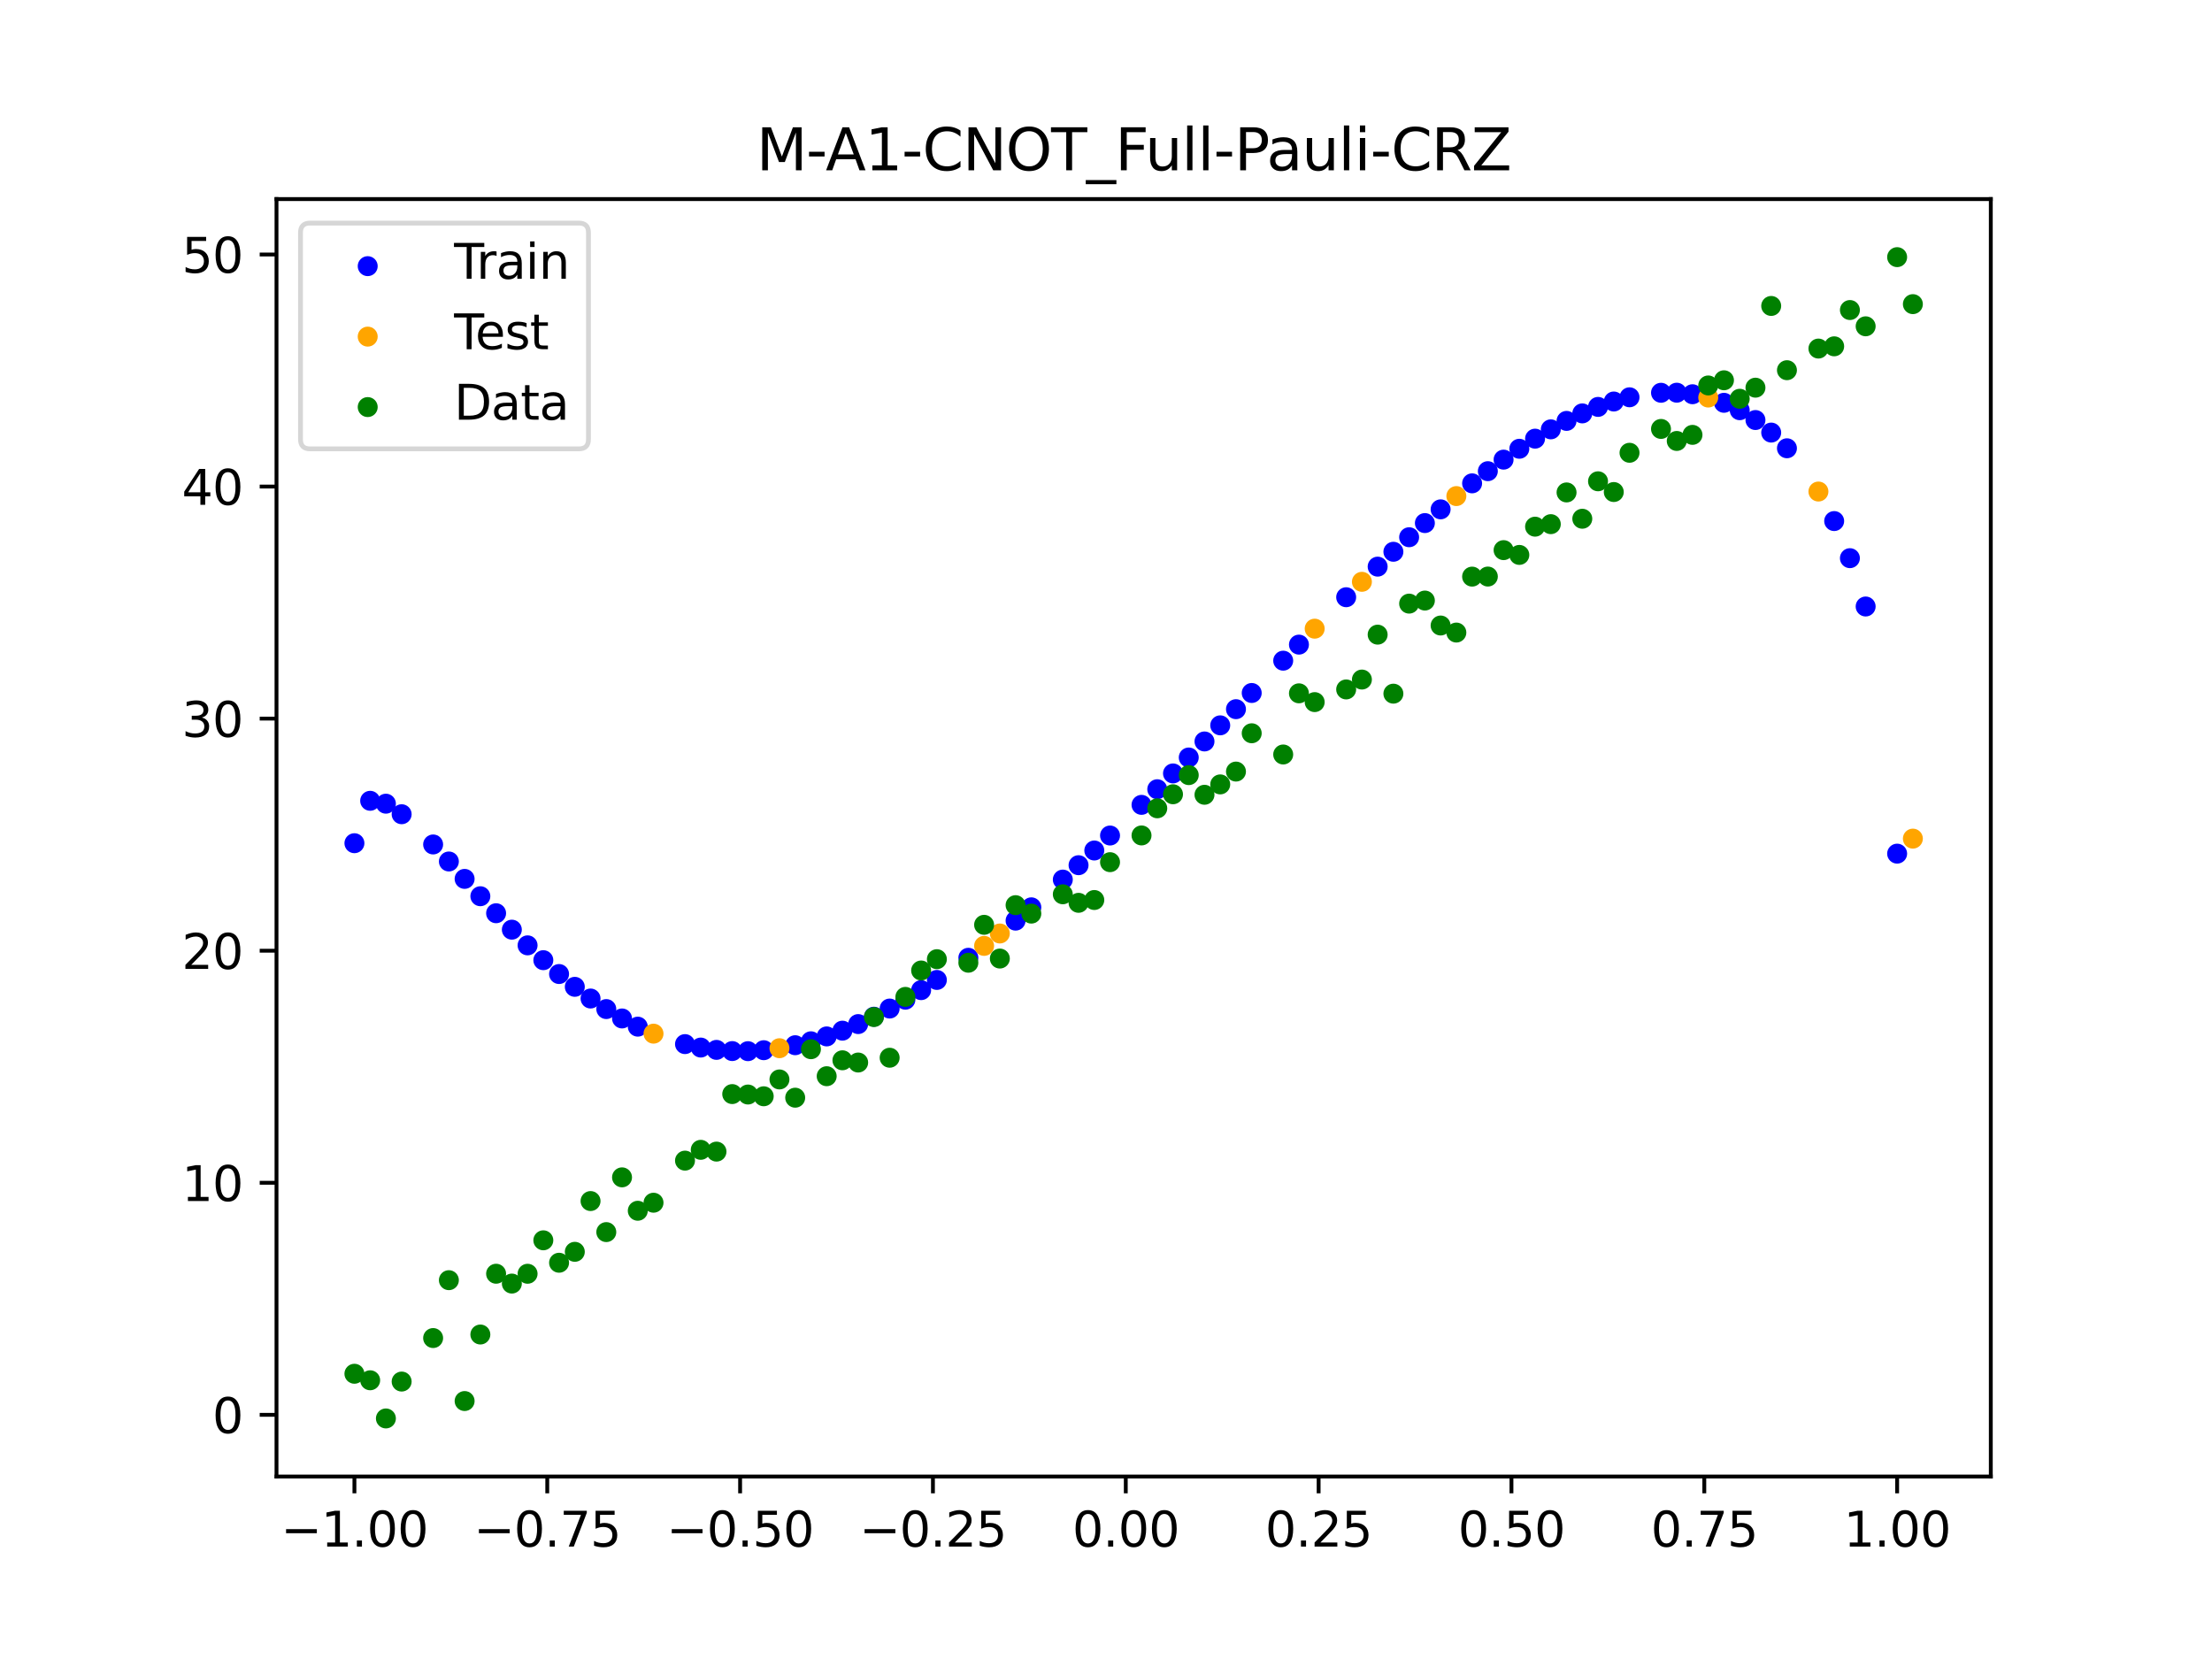 <?xml version="1.0" encoding="utf-8" standalone="no"?>
<!DOCTYPE svg PUBLIC "-//W3C//DTD SVG 1.1//EN"
  "http://www.w3.org/Graphics/SVG/1.1/DTD/svg11.dtd">
<svg xmlns:xlink="http://www.w3.org/1999/xlink" width="460.8pt" height="345.6pt" viewBox="0 0 460.8 345.6" xmlns="http://www.w3.org/2000/svg" version="1.1">
 <defs>
  <style type="text/css">*{stroke-linejoin: round; stroke-linecap: butt}</style>
 </defs>
 <g id="figure_1">
  <g id="patch_1">
   <path d="M 0 345.6 
L 460.8 345.6 
L 460.8 0 
L 0 0 
z
" style="fill: #ffffff"/>
  </g>
  <g id="axes_1">
   <g id="patch_2">
    <path d="M 57.6 307.584 
L 414.72 307.584 
L 414.72 41.472 
L 57.6 41.472 
z
" style="fill: #ffffff"/>
   </g>
   <g id="PathCollection_1">
    <defs>
     <path id="mb18bdb88c3" d="M 0 1.581 
C 0.419 1.581 0.822 1.415 1.118 1.118 
C 1.415 0.822 1.581 0.419 1.581 0 
C 1.581 -0.419 1.415 -0.822 1.118 -1.118 
C 0.822 -1.415 0.419 -1.581 0 -1.581 
C -0.419 -1.581 -0.822 -1.415 -1.118 -1.118 
C -1.415 -0.822 -1.581 -0.419 -1.581 0 
C -1.581 0.419 -1.415 0.822 -1.118 1.118 
C -0.822 1.415 -0.419 1.581 0 1.581 
z
" style="stroke: #0000ff"/>
    </defs>
    <g clip-path="url(#pd256baba6c)">
     <use xlink:href="#mb18bdb88c3" x="145.978" y="218.227" style="fill: #0000ff; stroke: #0000ff"/>
     <use xlink:href="#mb18bdb88c3" x="323.062" y="89.44" style="fill: #0000ff; stroke: #0000ff"/>
     <use xlink:href="#mb18bdb88c3" x="267.314" y="137.632" style="fill: #0000ff; stroke: #0000ff"/>
     <use xlink:href="#mb18bdb88c3" x="270.593" y="134.287" style="fill: #0000ff; stroke: #0000ff"/>
     <use xlink:href="#mb18bdb88c3" x="329.621" y="86.118" style="fill: #0000ff; stroke: #0000ff"/>
     <use xlink:href="#mb18bdb88c3" x="221.403" y="183.234" style="fill: #0000ff; stroke: #0000ff"/>
     <use xlink:href="#mb18bdb88c3" x="260.755" y="144.362" style="fill: #0000ff; stroke: #0000ff"/>
     <use xlink:href="#mb18bdb88c3" x="385.37" y="116.278" style="fill: #0000ff; stroke: #0000ff"/>
     <use xlink:href="#mb18bdb88c3" x="237.8" y="167.666" style="fill: #0000ff; stroke: #0000ff"/>
     <use xlink:href="#mb18bdb88c3" x="313.224" y="95.749" style="fill: #0000ff; stroke: #0000ff"/>
     <use xlink:href="#mb18bdb88c3" x="336.18" y="83.642" style="fill: #0000ff; stroke: #0000ff"/>
     <use xlink:href="#mb18bdb88c3" x="254.196" y="151.102" style="fill: #0000ff; stroke: #0000ff"/>
     <use xlink:href="#mb18bdb88c3" x="349.297" y="81.806" style="fill: #0000ff; stroke: #0000ff"/>
     <use xlink:href="#mb18bdb88c3" x="182.051" y="211.797" style="fill: #0000ff; stroke: #0000ff"/>
     <use xlink:href="#mb18bdb88c3" x="250.917" y="154.459" style="fill: #0000ff; stroke: #0000ff"/>
     <use xlink:href="#mb18bdb88c3" x="280.431" y="124.413" style="fill: #0000ff; stroke: #0000ff"/>
     <use xlink:href="#mb18bdb88c3" x="103.347" y="190.243" style="fill: #0000ff; stroke: #0000ff"/>
     <use xlink:href="#mb18bdb88c3" x="126.302" y="210.209" style="fill: #0000ff; stroke: #0000ff"/>
     <use xlink:href="#mb18bdb88c3" x="123.023" y="208.011" style="fill: #0000ff; stroke: #0000ff"/>
     <use xlink:href="#mb18bdb88c3" x="116.464" y="202.907" style="fill: #0000ff; stroke: #0000ff"/>
     <use xlink:href="#mb18bdb88c3" x="306.666" y="100.689" style="fill: #0000ff; stroke: #0000ff"/>
     <use xlink:href="#mb18bdb88c3" x="211.565" y="191.783" style="fill: #0000ff; stroke: #0000ff"/>
     <use xlink:href="#mb18bdb88c3" x="155.816" y="218.978" style="fill: #0000ff; stroke: #0000ff"/>
     <use xlink:href="#mb18bdb88c3" x="77.112" y="166.821" style="fill: #0000ff; stroke: #0000ff"/>
     <use xlink:href="#mb18bdb88c3" x="244.358" y="161.119" style="fill: #0000ff; stroke: #0000ff"/>
     <use xlink:href="#mb18bdb88c3" x="362.415" y="85.455" style="fill: #0000ff; stroke: #0000ff"/>
     <use xlink:href="#mb18bdb88c3" x="382.091" y="108.548" style="fill: #0000ff; stroke: #0000ff"/>
     <use xlink:href="#mb18bdb88c3" x="96.788" y="183.088" style="fill: #0000ff; stroke: #0000ff"/>
     <use xlink:href="#mb18bdb88c3" x="201.727" y="199.524" style="fill: #0000ff; stroke: #0000ff"/>
     <use xlink:href="#mb18bdb88c3" x="119.743" y="205.574" style="fill: #0000ff; stroke: #0000ff"/>
     <use xlink:href="#mb18bdb88c3" x="149.258" y="218.709" style="fill: #0000ff; stroke: #0000ff"/>
     <use xlink:href="#mb18bdb88c3" x="300.107" y="106.106" style="fill: #0000ff; stroke: #0000ff"/>
     <use xlink:href="#mb18bdb88c3" x="293.548" y="111.916" style="fill: #0000ff; stroke: #0000ff"/>
     <use xlink:href="#mb18bdb88c3" x="231.241" y="174.054" style="fill: #0000ff; stroke: #0000ff"/>
     <use xlink:href="#mb18bdb88c3" x="109.905" y="196.935" style="fill: #0000ff; stroke: #0000ff"/>
     <use xlink:href="#mb18bdb88c3" x="165.654" y="217.739" style="fill: #0000ff; stroke: #0000ff"/>
     <use xlink:href="#mb18bdb88c3" x="319.783" y="91.38" style="fill: #0000ff; stroke: #0000ff"/>
     <use xlink:href="#mb18bdb88c3" x="368.973" y="90.115" style="fill: #0000ff; stroke: #0000ff"/>
     <use xlink:href="#mb18bdb88c3" x="316.504" y="93.487" style="fill: #0000ff; stroke: #0000ff"/>
     <use xlink:href="#mb18bdb88c3" x="257.476" y="147.734" style="fill: #0000ff; stroke: #0000ff"/>
     <use xlink:href="#mb18bdb88c3" x="172.213" y="215.904" style="fill: #0000ff; stroke: #0000ff"/>
     <use xlink:href="#mb18bdb88c3" x="346.018" y="81.822" style="fill: #0000ff; stroke: #0000ff"/>
     <use xlink:href="#mb18bdb88c3" x="80.391" y="167.423" style="fill: #0000ff; stroke: #0000ff"/>
     <use xlink:href="#mb18bdb88c3" x="372.253" y="93.384" style="fill: #0000ff; stroke: #0000ff"/>
     <use xlink:href="#mb18bdb88c3" x="168.934" y="216.917" style="fill: #0000ff; stroke: #0000ff"/>
     <use xlink:href="#mb18bdb88c3" x="195.168" y="204.141" style="fill: #0000ff; stroke: #0000ff"/>
     <use xlink:href="#mb18bdb88c3" x="152.537" y="218.958" style="fill: #0000ff; stroke: #0000ff"/>
     <use xlink:href="#mb18bdb88c3" x="73.833" y="175.656" style="fill: #0000ff; stroke: #0000ff"/>
     <use xlink:href="#mb18bdb88c3" x="290.269" y="114.944" style="fill: #0000ff; stroke: #0000ff"/>
     <use xlink:href="#mb18bdb88c3" x="175.492" y="214.707" style="fill: #0000ff; stroke: #0000ff"/>
     <use xlink:href="#mb18bdb88c3" x="241.079" y="164.41" style="fill: #0000ff; stroke: #0000ff"/>
     <use xlink:href="#mb18bdb88c3" x="296.828" y="108.967" style="fill: #0000ff; stroke: #0000ff"/>
     <use xlink:href="#mb18bdb88c3" x="227.962" y="177.174" style="fill: #0000ff; stroke: #0000ff"/>
     <use xlink:href="#mb18bdb88c3" x="395.208" y="177.83" style="fill: #0000ff; stroke: #0000ff"/>
     <use xlink:href="#mb18bdb88c3" x="178.772" y="213.335" style="fill: #0000ff; stroke: #0000ff"/>
     <use xlink:href="#mb18bdb88c3" x="142.699" y="217.506" style="fill: #0000ff; stroke: #0000ff"/>
     <use xlink:href="#mb18bdb88c3" x="132.861" y="213.871" style="fill: #0000ff; stroke: #0000ff"/>
     <use xlink:href="#mb18bdb88c3" x="188.61" y="208.253" style="fill: #0000ff; stroke: #0000ff"/>
     <use xlink:href="#mb18bdb88c3" x="100.067" y="186.702" style="fill: #0000ff; stroke: #0000ff"/>
     <use xlink:href="#mb18bdb88c3" x="359.135" y="83.911" style="fill: #0000ff; stroke: #0000ff"/>
     <use xlink:href="#mb18bdb88c3" x="214.844" y="189.014" style="fill: #0000ff; stroke: #0000ff"/>
     <use xlink:href="#mb18bdb88c3" x="365.694" y="87.5" style="fill: #0000ff; stroke: #0000ff"/>
     <use xlink:href="#mb18bdb88c3" x="90.229" y="175.916" style="fill: #0000ff; stroke: #0000ff"/>
     <use xlink:href="#mb18bdb88c3" x="352.577" y="82.127" style="fill: #0000ff; stroke: #0000ff"/>
     <use xlink:href="#mb18bdb88c3" x="129.581" y="212.164" style="fill: #0000ff; stroke: #0000ff"/>
     <use xlink:href="#mb18bdb88c3" x="339.459" y="82.763" style="fill: #0000ff; stroke: #0000ff"/>
     <use xlink:href="#mb18bdb88c3" x="185.33" y="210.1" style="fill: #0000ff; stroke: #0000ff"/>
     <use xlink:href="#mb18bdb88c3" x="326.342" y="87.681" style="fill: #0000ff; stroke: #0000ff"/>
     <use xlink:href="#mb18bdb88c3" x="388.649" y="126.344" style="fill: #0000ff; stroke: #0000ff"/>
     <use xlink:href="#mb18bdb88c3" x="159.096" y="218.777" style="fill: #0000ff; stroke: #0000ff"/>
     <use xlink:href="#mb18bdb88c3" x="83.671" y="169.619" style="fill: #0000ff; stroke: #0000ff"/>
     <use xlink:href="#mb18bdb88c3" x="224.682" y="180.236" style="fill: #0000ff; stroke: #0000ff"/>
     <use xlink:href="#mb18bdb88c3" x="113.185" y="200.022" style="fill: #0000ff; stroke: #0000ff"/>
     <use xlink:href="#mb18bdb88c3" x="93.509" y="179.464" style="fill: #0000ff; stroke: #0000ff"/>
     <use xlink:href="#mb18bdb88c3" x="106.626" y="193.666" style="fill: #0000ff; stroke: #0000ff"/>
     <use xlink:href="#mb18bdb88c3" x="247.638" y="157.8" style="fill: #0000ff; stroke: #0000ff"/>
     <use xlink:href="#mb18bdb88c3" x="309.945" y="98.154" style="fill: #0000ff; stroke: #0000ff"/>
     <use xlink:href="#mb18bdb88c3" x="286.99" y="118.042" style="fill: #0000ff; stroke: #0000ff"/>
     <use xlink:href="#mb18bdb88c3" x="191.889" y="206.264" style="fill: #0000ff; stroke: #0000ff"/>
     <use xlink:href="#mb18bdb88c3" x="332.9" y="84.766" style="fill: #0000ff; stroke: #0000ff"/>
    </g>
   </g>
   <g id="PathCollection_2">
    <defs>
     <path id="m0f9a2983bf" d="M 0 1.581 
C 0.419 1.581 0.822 1.415 1.118 1.118 
C 1.415 0.822 1.581 0.419 1.581 0 
C 1.581 -0.419 1.415 -0.822 1.118 -1.118 
C 0.822 -1.415 0.419 -1.581 0 -1.581 
C -0.419 -1.581 -0.822 -1.415 -1.118 -1.118 
C -1.415 -0.822 -1.581 -0.419 -1.581 0 
C -1.581 0.419 -1.415 0.822 -1.118 1.118 
C -0.822 1.415 -0.419 1.581 0 1.581 
z
" style="stroke: #ffa500"/>
    </defs>
    <g clip-path="url(#pd256baba6c)">
     <use xlink:href="#m0f9a2983bf" x="205.006" y="197.045" style="fill: #ffa500; stroke: #ffa500"/>
     <use xlink:href="#m0f9a2983bf" x="162.375" y="218.362" style="fill: #ffa500; stroke: #ffa500"/>
     <use xlink:href="#m0f9a2983bf" x="208.286" y="194.462" style="fill: #ffa500; stroke: #ffa500"/>
     <use xlink:href="#m0f9a2983bf" x="283.71" y="121.201" style="fill: #ffa500; stroke: #ffa500"/>
     <use xlink:href="#m0f9a2983bf" x="378.811" y="102.397" style="fill: #ffa500; stroke: #ffa500"/>
     <use xlink:href="#m0f9a2983bf" x="136.14" y="215.33" style="fill: #ffa500; stroke: #ffa500"/>
     <use xlink:href="#m0f9a2983bf" x="355.856" y="82.816" style="fill: #ffa500; stroke: #ffa500"/>
     <use xlink:href="#m0f9a2983bf" x="273.872" y="130.964" style="fill: #ffa500; stroke: #ffa500"/>
     <use xlink:href="#m0f9a2983bf" x="303.386" y="103.343" style="fill: #ffa500; stroke: #ffa500"/>
     <use xlink:href="#m0f9a2983bf" x="398.487" y="174.702" style="fill: #ffa500; stroke: #ffa500"/>
    </g>
   </g>
   <g id="PathCollection_3">
    <defs>
     <path id="m88ec488c11" d="M 0 1.581 
C 0.419 1.581 0.822 1.415 1.118 1.118 
C 1.415 0.822 1.581 0.419 1.581 0 
C 1.581 -0.419 1.415 -0.822 1.118 -1.118 
C 0.822 -1.415 0.419 -1.581 0 -1.581 
C -0.419 -1.581 -0.822 -1.415 -1.118 -1.118 
C -1.415 -0.822 -1.581 -0.419 -1.581 0 
C -1.581 0.419 -1.415 0.822 -1.118 1.118 
C -0.822 1.415 -0.419 1.581 0 1.581 
z
" style="stroke: #008000"/>
    </defs>
    <g clip-path="url(#pd256baba6c)">
     <use xlink:href="#m88ec488c11" x="145.978" y="239.529" style="fill: #008000; stroke: #008000"/>
     <use xlink:href="#m88ec488c11" x="323.062" y="109.191" style="fill: #008000; stroke: #008000"/>
     <use xlink:href="#m88ec488c11" x="267.314" y="157.174" style="fill: #008000; stroke: #008000"/>
     <use xlink:href="#m88ec488c11" x="270.593" y="144.432" style="fill: #008000; stroke: #008000"/>
     <use xlink:href="#m88ec488c11" x="329.621" y="108.064" style="fill: #008000; stroke: #008000"/>
     <use xlink:href="#m88ec488c11" x="221.403" y="186.297" style="fill: #008000; stroke: #008000"/>
     <use xlink:href="#m88ec488c11" x="260.755" y="152.753" style="fill: #008000; stroke: #008000"/>
     <use xlink:href="#m88ec488c11" x="385.37" y="64.585" style="fill: #008000; stroke: #008000"/>
     <use xlink:href="#m88ec488c11" x="237.8" y="174.037" style="fill: #008000; stroke: #008000"/>
     <use xlink:href="#m88ec488c11" x="313.224" y="114.603" style="fill: #008000; stroke: #008000"/>
     <use xlink:href="#m88ec488c11" x="336.18" y="102.499" style="fill: #008000; stroke: #008000"/>
     <use xlink:href="#m88ec488c11" x="254.196" y="163.405" style="fill: #008000; stroke: #008000"/>
     <use xlink:href="#m88ec488c11" x="349.297" y="91.859" style="fill: #008000; stroke: #008000"/>
     <use xlink:href="#m88ec488c11" x="182.051" y="211.87" style="fill: #008000; stroke: #008000"/>
     <use xlink:href="#m88ec488c11" x="250.917" y="165.566" style="fill: #008000; stroke: #008000"/>
     <use xlink:href="#m88ec488c11" x="280.431" y="143.622" style="fill: #008000; stroke: #008000"/>
     <use xlink:href="#m88ec488c11" x="103.347" y="265.342" style="fill: #008000; stroke: #008000"/>
     <use xlink:href="#m88ec488c11" x="126.302" y="256.668" style="fill: #008000; stroke: #008000"/>
     <use xlink:href="#m88ec488c11" x="123.023" y="250.202" style="fill: #008000; stroke: #008000"/>
     <use xlink:href="#m88ec488c11" x="116.464" y="263.053" style="fill: #008000; stroke: #008000"/>
     <use xlink:href="#m88ec488c11" x="306.666" y="120.12" style="fill: #008000; stroke: #008000"/>
     <use xlink:href="#m88ec488c11" x="211.565" y="188.561" style="fill: #008000; stroke: #008000"/>
     <use xlink:href="#m88ec488c11" x="155.816" y="228.009" style="fill: #008000; stroke: #008000"/>
     <use xlink:href="#m88ec488c11" x="77.112" y="287.537" style="fill: #008000; stroke: #008000"/>
     <use xlink:href="#m88ec488c11" x="244.358" y="165.462" style="fill: #008000; stroke: #008000"/>
     <use xlink:href="#m88ec488c11" x="362.415" y="83.074" style="fill: #008000; stroke: #008000"/>
     <use xlink:href="#m88ec488c11" x="382.091" y="72.145" style="fill: #008000; stroke: #008000"/>
     <use xlink:href="#m88ec488c11" x="96.788" y="291.863" style="fill: #008000; stroke: #008000"/>
     <use xlink:href="#m88ec488c11" x="201.727" y="200.555" style="fill: #008000; stroke: #008000"/>
     <use xlink:href="#m88ec488c11" x="119.743" y="260.777" style="fill: #008000; stroke: #008000"/>
     <use xlink:href="#m88ec488c11" x="149.258" y="239.901" style="fill: #008000; stroke: #008000"/>
     <use xlink:href="#m88ec488c11" x="300.107" y="130.306" style="fill: #008000; stroke: #008000"/>
     <use xlink:href="#m88ec488c11" x="293.548" y="125.746" style="fill: #008000; stroke: #008000"/>
     <use xlink:href="#m88ec488c11" x="231.241" y="179.605" style="fill: #008000; stroke: #008000"/>
     <use xlink:href="#m88ec488c11" x="109.905" y="265.348" style="fill: #008000; stroke: #008000"/>
     <use xlink:href="#m88ec488c11" x="165.654" y="228.669" style="fill: #008000; stroke: #008000"/>
     <use xlink:href="#m88ec488c11" x="319.783" y="109.715" style="fill: #008000; stroke: #008000"/>
     <use xlink:href="#m88ec488c11" x="368.973" y="63.734" style="fill: #008000; stroke: #008000"/>
     <use xlink:href="#m88ec488c11" x="316.504" y="115.599" style="fill: #008000; stroke: #008000"/>
     <use xlink:href="#m88ec488c11" x="257.476" y="160.733" style="fill: #008000; stroke: #008000"/>
     <use xlink:href="#m88ec488c11" x="172.213" y="224.194" style="fill: #008000; stroke: #008000"/>
     <use xlink:href="#m88ec488c11" x="346.018" y="89.354" style="fill: #008000; stroke: #008000"/>
     <use xlink:href="#m88ec488c11" x="80.391" y="295.488" style="fill: #008000; stroke: #008000"/>
     <use xlink:href="#m88ec488c11" x="372.253" y="77.119" style="fill: #008000; stroke: #008000"/>
     <use xlink:href="#m88ec488c11" x="168.934" y="218.569" style="fill: #008000; stroke: #008000"/>
     <use xlink:href="#m88ec488c11" x="195.168" y="199.815" style="fill: #008000; stroke: #008000"/>
     <use xlink:href="#m88ec488c11" x="152.537" y="227.917" style="fill: #008000; stroke: #008000"/>
     <use xlink:href="#m88ec488c11" x="73.833" y="286.179" style="fill: #008000; stroke: #008000"/>
     <use xlink:href="#m88ec488c11" x="290.269" y="144.503" style="fill: #008000; stroke: #008000"/>
     <use xlink:href="#m88ec488c11" x="175.492" y="220.878" style="fill: #008000; stroke: #008000"/>
     <use xlink:href="#m88ec488c11" x="241.079" y="168.385" style="fill: #008000; stroke: #008000"/>
     <use xlink:href="#m88ec488c11" x="296.828" y="125.107" style="fill: #008000; stroke: #008000"/>
     <use xlink:href="#m88ec488c11" x="227.962" y="187.489" style="fill: #008000; stroke: #008000"/>
     <use xlink:href="#m88ec488c11" x="395.208" y="53.568" style="fill: #008000; stroke: #008000"/>
     <use xlink:href="#m88ec488c11" x="178.772" y="221.344" style="fill: #008000; stroke: #008000"/>
     <use xlink:href="#m88ec488c11" x="142.699" y="241.781" style="fill: #008000; stroke: #008000"/>
     <use xlink:href="#m88ec488c11" x="132.861" y="252.224" style="fill: #008000; stroke: #008000"/>
     <use xlink:href="#m88ec488c11" x="188.61" y="207.669" style="fill: #008000; stroke: #008000"/>
     <use xlink:href="#m88ec488c11" x="100.067" y="278.004" style="fill: #008000; stroke: #008000"/>
     <use xlink:href="#m88ec488c11" x="359.135" y="79.219" style="fill: #008000; stroke: #008000"/>
     <use xlink:href="#m88ec488c11" x="214.844" y="190.32" style="fill: #008000; stroke: #008000"/>
     <use xlink:href="#m88ec488c11" x="365.694" y="80.761" style="fill: #008000; stroke: #008000"/>
     <use xlink:href="#m88ec488c11" x="90.229" y="278.74" style="fill: #008000; stroke: #008000"/>
     <use xlink:href="#m88ec488c11" x="352.577" y="90.59" style="fill: #008000; stroke: #008000"/>
     <use xlink:href="#m88ec488c11" x="129.581" y="245.264" style="fill: #008000; stroke: #008000"/>
     <use xlink:href="#m88ec488c11" x="339.459" y="94.322" style="fill: #008000; stroke: #008000"/>
     <use xlink:href="#m88ec488c11" x="185.33" y="220.345" style="fill: #008000; stroke: #008000"/>
     <use xlink:href="#m88ec488c11" x="326.342" y="102.583" style="fill: #008000; stroke: #008000"/>
     <use xlink:href="#m88ec488c11" x="388.649" y="67.974" style="fill: #008000; stroke: #008000"/>
     <use xlink:href="#m88ec488c11" x="159.096" y="228.374" style="fill: #008000; stroke: #008000"/>
     <use xlink:href="#m88ec488c11" x="83.671" y="287.805" style="fill: #008000; stroke: #008000"/>
     <use xlink:href="#m88ec488c11" x="224.682" y="188.075" style="fill: #008000; stroke: #008000"/>
     <use xlink:href="#m88ec488c11" x="113.185" y="258.379" style="fill: #008000; stroke: #008000"/>
     <use xlink:href="#m88ec488c11" x="93.509" y="266.684" style="fill: #008000; stroke: #008000"/>
     <use xlink:href="#m88ec488c11" x="106.626" y="267.392" style="fill: #008000; stroke: #008000"/>
     <use xlink:href="#m88ec488c11" x="247.638" y="161.47" style="fill: #008000; stroke: #008000"/>
     <use xlink:href="#m88ec488c11" x="309.945" y="120.107" style="fill: #008000; stroke: #008000"/>
     <use xlink:href="#m88ec488c11" x="286.99" y="132.208" style="fill: #008000; stroke: #008000"/>
     <use xlink:href="#m88ec488c11" x="191.889" y="202.171" style="fill: #008000; stroke: #008000"/>
     <use xlink:href="#m88ec488c11" x="332.9" y="100.262" style="fill: #008000; stroke: #008000"/>
    </g>
   </g>
   <g id="PathCollection_4">
    <g clip-path="url(#pd256baba6c)">
     <use xlink:href="#m88ec488c11" x="205.006" y="192.657" style="fill: #008000; stroke: #008000"/>
     <use xlink:href="#m88ec488c11" x="162.375" y="224.867" style="fill: #008000; stroke: #008000"/>
     <use xlink:href="#m88ec488c11" x="208.286" y="199.684" style="fill: #008000; stroke: #008000"/>
     <use xlink:href="#m88ec488c11" x="283.71" y="141.563" style="fill: #008000; stroke: #008000"/>
     <use xlink:href="#m88ec488c11" x="378.811" y="72.613" style="fill: #008000; stroke: #008000"/>
     <use xlink:href="#m88ec488c11" x="136.14" y="250.548" style="fill: #008000; stroke: #008000"/>
     <use xlink:href="#m88ec488c11" x="355.856" y="80.3" style="fill: #008000; stroke: #008000"/>
     <use xlink:href="#m88ec488c11" x="273.872" y="146.262" style="fill: #008000; stroke: #008000"/>
     <use xlink:href="#m88ec488c11" x="303.386" y="131.774" style="fill: #008000; stroke: #008000"/>
     <use xlink:href="#m88ec488c11" x="398.487" y="63.357" style="fill: #008000; stroke: #008000"/>
    </g>
   </g>
   <g id="matplotlib.axis_1">
    <g id="xtick_1">
     <g id="line2d_1">
      <defs>
       <path id="m19261cacf8" d="M 0 0 
L 0 3.5 
" style="stroke: #000000; stroke-width: 0.8"/>
      </defs>
      <g>
       <use xlink:href="#m19261cacf8" x="73.833" y="307.584" style="stroke: #000000; stroke-width: 0.8"/>
      </g>
     </g>
     <g id="text_1">
      <!-- −1.00 -->
      <g transform="translate(58.51 322.182) scale(0.1 -0.1)">
       <defs>
        <path id="DejaVuSans-2212" d="M 678 2272 
L 4684 2272 
L 4684 1741 
L 678 1741 
L 678 2272 
z
" transform="scale(0.016)"/>
        <path id="DejaVuSans-31" d="M 794 531 
L 1825 531 
L 1825 4091 
L 703 3866 
L 703 4441 
L 1819 4666 
L 2450 4666 
L 2450 531 
L 3481 531 
L 3481 0 
L 794 0 
L 794 531 
z
" transform="scale(0.016)"/>
        <path id="DejaVuSans-2e" d="M 684 794 
L 1344 794 
L 1344 0 
L 684 0 
L 684 794 
z
" transform="scale(0.016)"/>
        <path id="DejaVuSans-30" d="M 2034 4250 
Q 1547 4250 1301 3770 
Q 1056 3291 1056 2328 
Q 1056 1369 1301 889 
Q 1547 409 2034 409 
Q 2525 409 2770 889 
Q 3016 1369 3016 2328 
Q 3016 3291 2770 3770 
Q 2525 4250 2034 4250 
z
M 2034 4750 
Q 2819 4750 3233 4129 
Q 3647 3509 3647 2328 
Q 3647 1150 3233 529 
Q 2819 -91 2034 -91 
Q 1250 -91 836 529 
Q 422 1150 422 2328 
Q 422 3509 836 4129 
Q 1250 4750 2034 4750 
z
" transform="scale(0.016)"/>
       </defs>
       <use xlink:href="#DejaVuSans-2212"/>
       <use xlink:href="#DejaVuSans-31" x="83.789"/>
       <use xlink:href="#DejaVuSans-2e" x="147.412"/>
       <use xlink:href="#DejaVuSans-30" x="179.199"/>
       <use xlink:href="#DejaVuSans-30" x="242.822"/>
      </g>
     </g>
    </g>
    <g id="xtick_2">
     <g id="line2d_2">
      <g>
       <use xlink:href="#m19261cacf8" x="114.005" y="307.584" style="stroke: #000000; stroke-width: 0.8"/>
      </g>
     </g>
     <g id="text_2">
      <!-- −0.75 -->
      <g transform="translate(98.682 322.182) scale(0.1 -0.1)">
       <defs>
        <path id="DejaVuSans-37" d="M 525 4666 
L 3525 4666 
L 3525 4397 
L 1831 0 
L 1172 0 
L 2766 4134 
L 525 4134 
L 525 4666 
z
" transform="scale(0.016)"/>
        <path id="DejaVuSans-35" d="M 691 4666 
L 3169 4666 
L 3169 4134 
L 1269 4134 
L 1269 2991 
Q 1406 3038 1543 3061 
Q 1681 3084 1819 3084 
Q 2600 3084 3056 2656 
Q 3513 2228 3513 1497 
Q 3513 744 3044 326 
Q 2575 -91 1722 -91 
Q 1428 -91 1123 -41 
Q 819 9 494 109 
L 494 744 
Q 775 591 1075 516 
Q 1375 441 1709 441 
Q 2250 441 2565 725 
Q 2881 1009 2881 1497 
Q 2881 1984 2565 2268 
Q 2250 2553 1709 2553 
Q 1456 2553 1204 2497 
Q 953 2441 691 2322 
L 691 4666 
z
" transform="scale(0.016)"/>
       </defs>
       <use xlink:href="#DejaVuSans-2212"/>
       <use xlink:href="#DejaVuSans-30" x="83.789"/>
       <use xlink:href="#DejaVuSans-2e" x="147.412"/>
       <use xlink:href="#DejaVuSans-37" x="179.199"/>
       <use xlink:href="#DejaVuSans-35" x="242.822"/>
      </g>
     </g>
    </g>
    <g id="xtick_3">
     <g id="line2d_3">
      <g>
       <use xlink:href="#m19261cacf8" x="154.177" y="307.584" style="stroke: #000000; stroke-width: 0.8"/>
      </g>
     </g>
     <g id="text_3">
      <!-- −0.50 -->
      <g transform="translate(138.854 322.182) scale(0.1 -0.1)">
       <use xlink:href="#DejaVuSans-2212"/>
       <use xlink:href="#DejaVuSans-30" x="83.789"/>
       <use xlink:href="#DejaVuSans-2e" x="147.412"/>
       <use xlink:href="#DejaVuSans-35" x="179.199"/>
       <use xlink:href="#DejaVuSans-30" x="242.822"/>
      </g>
     </g>
    </g>
    <g id="xtick_4">
     <g id="line2d_4">
      <g>
       <use xlink:href="#m19261cacf8" x="194.348" y="307.584" style="stroke: #000000; stroke-width: 0.8"/>
      </g>
     </g>
     <g id="text_4">
      <!-- −0.25 -->
      <g transform="translate(179.026 322.182) scale(0.1 -0.1)">
       <defs>
        <path id="DejaVuSans-32" d="M 1228 531 
L 3431 531 
L 3431 0 
L 469 0 
L 469 531 
Q 828 903 1448 1529 
Q 2069 2156 2228 2338 
Q 2531 2678 2651 2914 
Q 2772 3150 2772 3378 
Q 2772 3750 2511 3984 
Q 2250 4219 1831 4219 
Q 1534 4219 1204 4116 
Q 875 4013 500 3803 
L 500 4441 
Q 881 4594 1212 4672 
Q 1544 4750 1819 4750 
Q 2544 4750 2975 4387 
Q 3406 4025 3406 3419 
Q 3406 3131 3298 2873 
Q 3191 2616 2906 2266 
Q 2828 2175 2409 1742 
Q 1991 1309 1228 531 
z
" transform="scale(0.016)"/>
       </defs>
       <use xlink:href="#DejaVuSans-2212"/>
       <use xlink:href="#DejaVuSans-30" x="83.789"/>
       <use xlink:href="#DejaVuSans-2e" x="147.412"/>
       <use xlink:href="#DejaVuSans-32" x="179.199"/>
       <use xlink:href="#DejaVuSans-35" x="242.822"/>
      </g>
     </g>
    </g>
    <g id="xtick_5">
     <g id="line2d_5">
      <g>
       <use xlink:href="#m19261cacf8" x="234.52" y="307.584" style="stroke: #000000; stroke-width: 0.8"/>
      </g>
     </g>
     <g id="text_5">
      <!-- 0.00 -->
      <g transform="translate(223.388 322.182) scale(0.1 -0.1)">
       <use xlink:href="#DejaVuSans-30"/>
       <use xlink:href="#DejaVuSans-2e" x="63.623"/>
       <use xlink:href="#DejaVuSans-30" x="95.41"/>
       <use xlink:href="#DejaVuSans-30" x="159.033"/>
      </g>
     </g>
    </g>
    <g id="xtick_6">
     <g id="line2d_6">
      <g>
       <use xlink:href="#m19261cacf8" x="274.692" y="307.584" style="stroke: #000000; stroke-width: 0.8"/>
      </g>
     </g>
     <g id="text_6">
      <!-- 0.25 -->
      <g transform="translate(263.559 322.182) scale(0.1 -0.1)">
       <use xlink:href="#DejaVuSans-30"/>
       <use xlink:href="#DejaVuSans-2e" x="63.623"/>
       <use xlink:href="#DejaVuSans-32" x="95.41"/>
       <use xlink:href="#DejaVuSans-35" x="159.033"/>
      </g>
     </g>
    </g>
    <g id="xtick_7">
     <g id="line2d_7">
      <g>
       <use xlink:href="#m19261cacf8" x="314.864" y="307.584" style="stroke: #000000; stroke-width: 0.8"/>
      </g>
     </g>
     <g id="text_7">
      <!-- 0.50 -->
      <g transform="translate(303.731 322.182) scale(0.1 -0.1)">
       <use xlink:href="#DejaVuSans-30"/>
       <use xlink:href="#DejaVuSans-2e" x="63.623"/>
       <use xlink:href="#DejaVuSans-35" x="95.41"/>
       <use xlink:href="#DejaVuSans-30" x="159.033"/>
      </g>
     </g>
    </g>
    <g id="xtick_8">
     <g id="line2d_8">
      <g>
       <use xlink:href="#m19261cacf8" x="355.036" y="307.584" style="stroke: #000000; stroke-width: 0.8"/>
      </g>
     </g>
     <g id="text_8">
      <!-- 0.75 -->
      <g transform="translate(343.903 322.182) scale(0.1 -0.1)">
       <use xlink:href="#DejaVuSans-30"/>
       <use xlink:href="#DejaVuSans-2e" x="63.623"/>
       <use xlink:href="#DejaVuSans-37" x="95.41"/>
       <use xlink:href="#DejaVuSans-35" x="159.033"/>
      </g>
     </g>
    </g>
    <g id="xtick_9">
     <g id="line2d_9">
      <g>
       <use xlink:href="#m19261cacf8" x="395.208" y="307.584" style="stroke: #000000; stroke-width: 0.8"/>
      </g>
     </g>
     <g id="text_9">
      <!-- 1.00 -->
      <g transform="translate(384.075 322.182) scale(0.1 -0.1)">
       <use xlink:href="#DejaVuSans-31"/>
       <use xlink:href="#DejaVuSans-2e" x="63.623"/>
       <use xlink:href="#DejaVuSans-30" x="95.41"/>
       <use xlink:href="#DejaVuSans-30" x="159.033"/>
      </g>
     </g>
    </g>
   </g>
   <g id="matplotlib.axis_2">
    <g id="ytick_1">
     <g id="line2d_10">
      <defs>
       <path id="m5904d9a754" d="M 0 0 
L -3.5 0 
" style="stroke: #000000; stroke-width: 0.8"/>
      </defs>
      <g>
       <use xlink:href="#m5904d9a754" x="57.6" y="294.735" style="stroke: #000000; stroke-width: 0.8"/>
      </g>
     </g>
     <g id="text_10">
      <!-- 0 -->
      <g transform="translate(44.237 298.534) scale(0.1 -0.1)">
       <use xlink:href="#DejaVuSans-30"/>
      </g>
     </g>
    </g>
    <g id="ytick_2">
     <g id="line2d_11">
      <g>
       <use xlink:href="#m5904d9a754" x="57.6" y="246.391" style="stroke: #000000; stroke-width: 0.8"/>
      </g>
     </g>
     <g id="text_11">
      <!-- 10 -->
      <g transform="translate(37.875 250.19) scale(0.1 -0.1)">
       <use xlink:href="#DejaVuSans-31"/>
       <use xlink:href="#DejaVuSans-30" x="63.623"/>
      </g>
     </g>
    </g>
    <g id="ytick_3">
     <g id="line2d_12">
      <g>
       <use xlink:href="#m5904d9a754" x="57.6" y="198.047" style="stroke: #000000; stroke-width: 0.8"/>
      </g>
     </g>
     <g id="text_12">
      <!-- 20 -->
      <g transform="translate(37.875 201.846) scale(0.1 -0.1)">
       <use xlink:href="#DejaVuSans-32"/>
       <use xlink:href="#DejaVuSans-30" x="63.623"/>
      </g>
     </g>
    </g>
    <g id="ytick_4">
     <g id="line2d_13">
      <g>
       <use xlink:href="#m5904d9a754" x="57.6" y="149.702" style="stroke: #000000; stroke-width: 0.8"/>
      </g>
     </g>
     <g id="text_13">
      <!-- 30 -->
      <g transform="translate(37.875 153.502) scale(0.1 -0.1)">
       <defs>
        <path id="DejaVuSans-33" d="M 2597 2516 
Q 3050 2419 3304 2112 
Q 3559 1806 3559 1356 
Q 3559 666 3084 287 
Q 2609 -91 1734 -91 
Q 1441 -91 1130 -33 
Q 819 25 488 141 
L 488 750 
Q 750 597 1062 519 
Q 1375 441 1716 441 
Q 2309 441 2620 675 
Q 2931 909 2931 1356 
Q 2931 1769 2642 2001 
Q 2353 2234 1838 2234 
L 1294 2234 
L 1294 2753 
L 1863 2753 
Q 2328 2753 2575 2939 
Q 2822 3125 2822 3475 
Q 2822 3834 2567 4026 
Q 2313 4219 1838 4219 
Q 1578 4219 1281 4162 
Q 984 4106 628 3988 
L 628 4550 
Q 988 4650 1302 4700 
Q 1616 4750 1894 4750 
Q 2613 4750 3031 4423 
Q 3450 4097 3450 3541 
Q 3450 3153 3228 2886 
Q 3006 2619 2597 2516 
z
" transform="scale(0.016)"/>
       </defs>
       <use xlink:href="#DejaVuSans-33"/>
       <use xlink:href="#DejaVuSans-30" x="63.623"/>
      </g>
     </g>
    </g>
    <g id="ytick_5">
     <g id="line2d_14">
      <g>
       <use xlink:href="#m5904d9a754" x="57.6" y="101.358" style="stroke: #000000; stroke-width: 0.8"/>
      </g>
     </g>
     <g id="text_14">
      <!-- 40 -->
      <g transform="translate(37.875 105.157) scale(0.1 -0.1)">
       <defs>
        <path id="DejaVuSans-34" d="M 2419 4116 
L 825 1625 
L 2419 1625 
L 2419 4116 
z
M 2253 4666 
L 3047 4666 
L 3047 1625 
L 3713 1625 
L 3713 1100 
L 3047 1100 
L 3047 0 
L 2419 0 
L 2419 1100 
L 313 1100 
L 313 1709 
L 2253 4666 
z
" transform="scale(0.016)"/>
       </defs>
       <use xlink:href="#DejaVuSans-34"/>
       <use xlink:href="#DejaVuSans-30" x="63.623"/>
      </g>
     </g>
    </g>
    <g id="ytick_6">
     <g id="line2d_15">
      <g>
       <use xlink:href="#m5904d9a754" x="57.6" y="53.014" style="stroke: #000000; stroke-width: 0.8"/>
      </g>
     </g>
     <g id="text_15">
      <!-- 50 -->
      <g transform="translate(37.875 56.813) scale(0.1 -0.1)">
       <use xlink:href="#DejaVuSans-35"/>
       <use xlink:href="#DejaVuSans-30" x="63.623"/>
      </g>
     </g>
    </g>
   </g>
   <g id="patch_3">
    <path d="M 57.6 307.584 
L 57.6 41.472 
" style="fill: none; stroke: #000000; stroke-width: 0.8; stroke-linejoin: miter; stroke-linecap: square"/>
   </g>
   <g id="patch_4">
    <path d="M 414.72 307.584 
L 414.72 41.472 
" style="fill: none; stroke: #000000; stroke-width: 0.8; stroke-linejoin: miter; stroke-linecap: square"/>
   </g>
   <g id="patch_5">
    <path d="M 57.6 307.584 
L 414.72 307.584 
" style="fill: none; stroke: #000000; stroke-width: 0.8; stroke-linejoin: miter; stroke-linecap: square"/>
   </g>
   <g id="patch_6">
    <path d="M 57.6 41.472 
L 414.72 41.472 
" style="fill: none; stroke: #000000; stroke-width: 0.8; stroke-linejoin: miter; stroke-linecap: square"/>
   </g>
   <g id="text_16">
    <!-- M-A1-CNOT_Full-Pauli-CRZ -->
    <g transform="translate(157.584 35.472) scale(0.12 -0.12)">
     <defs>
      <path id="DejaVuSans-4d" d="M 628 4666 
L 1569 4666 
L 2759 1491 
L 3956 4666 
L 4897 4666 
L 4897 0 
L 4281 0 
L 4281 4097 
L 3078 897 
L 2444 897 
L 1241 4097 
L 1241 0 
L 628 0 
L 628 4666 
z
" transform="scale(0.016)"/>
      <path id="DejaVuSans-2d" d="M 313 2009 
L 1997 2009 
L 1997 1497 
L 313 1497 
L 313 2009 
z
" transform="scale(0.016)"/>
      <path id="DejaVuSans-41" d="M 2188 4044 
L 1331 1722 
L 3047 1722 
L 2188 4044 
z
M 1831 4666 
L 2547 4666 
L 4325 0 
L 3669 0 
L 3244 1197 
L 1141 1197 
L 716 0 
L 50 0 
L 1831 4666 
z
" transform="scale(0.016)"/>
      <path id="DejaVuSans-43" d="M 4122 4306 
L 4122 3641 
Q 3803 3938 3442 4084 
Q 3081 4231 2675 4231 
Q 1875 4231 1450 3742 
Q 1025 3253 1025 2328 
Q 1025 1406 1450 917 
Q 1875 428 2675 428 
Q 3081 428 3442 575 
Q 3803 722 4122 1019 
L 4122 359 
Q 3791 134 3420 21 
Q 3050 -91 2638 -91 
Q 1578 -91 968 557 
Q 359 1206 359 2328 
Q 359 3453 968 4101 
Q 1578 4750 2638 4750 
Q 3056 4750 3426 4639 
Q 3797 4528 4122 4306 
z
" transform="scale(0.016)"/>
      <path id="DejaVuSans-4e" d="M 628 4666 
L 1478 4666 
L 3547 763 
L 3547 4666 
L 4159 4666 
L 4159 0 
L 3309 0 
L 1241 3903 
L 1241 0 
L 628 0 
L 628 4666 
z
" transform="scale(0.016)"/>
      <path id="DejaVuSans-4f" d="M 2522 4238 
Q 1834 4238 1429 3725 
Q 1025 3213 1025 2328 
Q 1025 1447 1429 934 
Q 1834 422 2522 422 
Q 3209 422 3611 934 
Q 4013 1447 4013 2328 
Q 4013 3213 3611 3725 
Q 3209 4238 2522 4238 
z
M 2522 4750 
Q 3503 4750 4090 4092 
Q 4678 3434 4678 2328 
Q 4678 1225 4090 567 
Q 3503 -91 2522 -91 
Q 1538 -91 948 565 
Q 359 1222 359 2328 
Q 359 3434 948 4092 
Q 1538 4750 2522 4750 
z
" transform="scale(0.016)"/>
      <path id="DejaVuSans-54" d="M -19 4666 
L 3928 4666 
L 3928 4134 
L 2272 4134 
L 2272 0 
L 1638 0 
L 1638 4134 
L -19 4134 
L -19 4666 
z
" transform="scale(0.016)"/>
      <path id="DejaVuSans-5f" d="M 3263 -1063 
L 3263 -1509 
L -63 -1509 
L -63 -1063 
L 3263 -1063 
z
" transform="scale(0.016)"/>
      <path id="DejaVuSans-46" d="M 628 4666 
L 3309 4666 
L 3309 4134 
L 1259 4134 
L 1259 2759 
L 3109 2759 
L 3109 2228 
L 1259 2228 
L 1259 0 
L 628 0 
L 628 4666 
z
" transform="scale(0.016)"/>
      <path id="DejaVuSans-75" d="M 544 1381 
L 544 3500 
L 1119 3500 
L 1119 1403 
Q 1119 906 1312 657 
Q 1506 409 1894 409 
Q 2359 409 2629 706 
Q 2900 1003 2900 1516 
L 2900 3500 
L 3475 3500 
L 3475 0 
L 2900 0 
L 2900 538 
Q 2691 219 2414 64 
Q 2138 -91 1772 -91 
Q 1169 -91 856 284 
Q 544 659 544 1381 
z
M 1991 3584 
L 1991 3584 
z
" transform="scale(0.016)"/>
      <path id="DejaVuSans-6c" d="M 603 4863 
L 1178 4863 
L 1178 0 
L 603 0 
L 603 4863 
z
" transform="scale(0.016)"/>
      <path id="DejaVuSans-50" d="M 1259 4147 
L 1259 2394 
L 2053 2394 
Q 2494 2394 2734 2622 
Q 2975 2850 2975 3272 
Q 2975 3691 2734 3919 
Q 2494 4147 2053 4147 
L 1259 4147 
z
M 628 4666 
L 2053 4666 
Q 2838 4666 3239 4311 
Q 3641 3956 3641 3272 
Q 3641 2581 3239 2228 
Q 2838 1875 2053 1875 
L 1259 1875 
L 1259 0 
L 628 0 
L 628 4666 
z
" transform="scale(0.016)"/>
      <path id="DejaVuSans-61" d="M 2194 1759 
Q 1497 1759 1228 1600 
Q 959 1441 959 1056 
Q 959 750 1161 570 
Q 1363 391 1709 391 
Q 2188 391 2477 730 
Q 2766 1069 2766 1631 
L 2766 1759 
L 2194 1759 
z
M 3341 1997 
L 3341 0 
L 2766 0 
L 2766 531 
Q 2569 213 2275 61 
Q 1981 -91 1556 -91 
Q 1019 -91 701 211 
Q 384 513 384 1019 
Q 384 1609 779 1909 
Q 1175 2209 1959 2209 
L 2766 2209 
L 2766 2266 
Q 2766 2663 2505 2880 
Q 2244 3097 1772 3097 
Q 1472 3097 1187 3025 
Q 903 2953 641 2809 
L 641 3341 
Q 956 3463 1253 3523 
Q 1550 3584 1831 3584 
Q 2591 3584 2966 3190 
Q 3341 2797 3341 1997 
z
" transform="scale(0.016)"/>
      <path id="DejaVuSans-69" d="M 603 3500 
L 1178 3500 
L 1178 0 
L 603 0 
L 603 3500 
z
M 603 4863 
L 1178 4863 
L 1178 4134 
L 603 4134 
L 603 4863 
z
" transform="scale(0.016)"/>
      <path id="DejaVuSans-52" d="M 2841 2188 
Q 3044 2119 3236 1894 
Q 3428 1669 3622 1275 
L 4263 0 
L 3584 0 
L 2988 1197 
Q 2756 1666 2539 1819 
Q 2322 1972 1947 1972 
L 1259 1972 
L 1259 0 
L 628 0 
L 628 4666 
L 2053 4666 
Q 2853 4666 3247 4331 
Q 3641 3997 3641 3322 
Q 3641 2881 3436 2590 
Q 3231 2300 2841 2188 
z
M 1259 4147 
L 1259 2491 
L 2053 2491 
Q 2509 2491 2742 2702 
Q 2975 2913 2975 3322 
Q 2975 3731 2742 3939 
Q 2509 4147 2053 4147 
L 1259 4147 
z
" transform="scale(0.016)"/>
      <path id="DejaVuSans-5a" d="M 359 4666 
L 4025 4666 
L 4025 4184 
L 1075 531 
L 4097 531 
L 4097 0 
L 288 0 
L 288 481 
L 3238 4134 
L 359 4134 
L 359 4666 
z
" transform="scale(0.016)"/>
     </defs>
     <use xlink:href="#DejaVuSans-4d"/>
     <use xlink:href="#DejaVuSans-2d" x="86.279"/>
     <use xlink:href="#DejaVuSans-41" x="120.113"/>
     <use xlink:href="#DejaVuSans-31" x="188.521"/>
     <use xlink:href="#DejaVuSans-2d" x="252.145"/>
     <use xlink:href="#DejaVuSans-43" x="288.229"/>
     <use xlink:href="#DejaVuSans-4e" x="358.053"/>
     <use xlink:href="#DejaVuSans-4f" x="432.857"/>
     <use xlink:href="#DejaVuSans-54" x="511.568"/>
     <use xlink:href="#DejaVuSans-5f" x="572.652"/>
     <use xlink:href="#DejaVuSans-46" x="622.652"/>
     <use xlink:href="#DejaVuSans-75" x="674.672"/>
     <use xlink:href="#DejaVuSans-6c" x="738.051"/>
     <use xlink:href="#DejaVuSans-6c" x="765.834"/>
     <use xlink:href="#DejaVuSans-2d" x="793.617"/>
     <use xlink:href="#DejaVuSans-50" x="829.701"/>
     <use xlink:href="#DejaVuSans-61" x="885.504"/>
     <use xlink:href="#DejaVuSans-75" x="946.783"/>
     <use xlink:href="#DejaVuSans-6c" x="1010.162"/>
     <use xlink:href="#DejaVuSans-69" x="1037.945"/>
     <use xlink:href="#DejaVuSans-2d" x="1065.729"/>
     <use xlink:href="#DejaVuSans-43" x="1101.812"/>
     <use xlink:href="#DejaVuSans-52" x="1171.637"/>
     <use xlink:href="#DejaVuSans-5a" x="1241.119"/>
    </g>
   </g>
   <g id="legend_1">
    <g id="patch_7">
     <path d="M 64.6 93.506 
L 120.588 93.506 
Q 122.588 93.506 122.588 91.506 
L 122.588 48.472 
Q 122.588 46.472 120.588 46.472 
L 64.6 46.472 
Q 62.6 46.472 62.6 48.472 
L 62.6 91.506 
Q 62.6 93.506 64.6 93.506 
z
" style="fill: #ffffff; opacity: 0.8; stroke: #cccccc; stroke-linejoin: miter"/>
    </g>
    <g id="PathCollection_5">
     <g>
      <use xlink:href="#mb18bdb88c3" x="76.6" y="55.445" style="fill: #0000ff; stroke: #0000ff"/>
     </g>
    </g>
    <g id="text_17">
     <!-- Train -->
     <g transform="translate(94.6 58.07) scale(0.1 -0.1)">
      <defs>
       <path id="DejaVuSans-72" d="M 2631 2963 
Q 2534 3019 2420 3045 
Q 2306 3072 2169 3072 
Q 1681 3072 1420 2755 
Q 1159 2438 1159 1844 
L 1159 0 
L 581 0 
L 581 3500 
L 1159 3500 
L 1159 2956 
Q 1341 3275 1631 3429 
Q 1922 3584 2338 3584 
Q 2397 3584 2469 3576 
Q 2541 3569 2628 3553 
L 2631 2963 
z
" transform="scale(0.016)"/>
       <path id="DejaVuSans-6e" d="M 3513 2113 
L 3513 0 
L 2938 0 
L 2938 2094 
Q 2938 2591 2744 2837 
Q 2550 3084 2163 3084 
Q 1697 3084 1428 2787 
Q 1159 2491 1159 1978 
L 1159 0 
L 581 0 
L 581 3500 
L 1159 3500 
L 1159 2956 
Q 1366 3272 1645 3428 
Q 1925 3584 2291 3584 
Q 2894 3584 3203 3211 
Q 3513 2838 3513 2113 
z
" transform="scale(0.016)"/>
      </defs>
      <use xlink:href="#DejaVuSans-54"/>
      <use xlink:href="#DejaVuSans-72" x="46.334"/>
      <use xlink:href="#DejaVuSans-61" x="87.447"/>
      <use xlink:href="#DejaVuSans-69" x="148.727"/>
      <use xlink:href="#DejaVuSans-6e" x="176.51"/>
     </g>
    </g>
    <g id="PathCollection_6">
     <g>
      <use xlink:href="#m0f9a2983bf" x="76.6" y="70.124" style="fill: #ffa500; stroke: #ffa500"/>
     </g>
    </g>
    <g id="text_18">
     <!-- Test -->
     <g transform="translate(94.6 72.749) scale(0.1 -0.1)">
      <defs>
       <path id="DejaVuSans-65" d="M 3597 1894 
L 3597 1613 
L 953 1613 
Q 991 1019 1311 708 
Q 1631 397 2203 397 
Q 2534 397 2845 478 
Q 3156 559 3463 722 
L 3463 178 
Q 3153 47 2828 -22 
Q 2503 -91 2169 -91 
Q 1331 -91 842 396 
Q 353 884 353 1716 
Q 353 2575 817 3079 
Q 1281 3584 2069 3584 
Q 2775 3584 3186 3129 
Q 3597 2675 3597 1894 
z
M 3022 2063 
Q 3016 2534 2758 2815 
Q 2500 3097 2075 3097 
Q 1594 3097 1305 2825 
Q 1016 2553 972 2059 
L 3022 2063 
z
" transform="scale(0.016)"/>
       <path id="DejaVuSans-73" d="M 2834 3397 
L 2834 2853 
Q 2591 2978 2328 3040 
Q 2066 3103 1784 3103 
Q 1356 3103 1142 2972 
Q 928 2841 928 2578 
Q 928 2378 1081 2264 
Q 1234 2150 1697 2047 
L 1894 2003 
Q 2506 1872 2764 1633 
Q 3022 1394 3022 966 
Q 3022 478 2636 193 
Q 2250 -91 1575 -91 
Q 1294 -91 989 -36 
Q 684 19 347 128 
L 347 722 
Q 666 556 975 473 
Q 1284 391 1588 391 
Q 1994 391 2212 530 
Q 2431 669 2431 922 
Q 2431 1156 2273 1281 
Q 2116 1406 1581 1522 
L 1381 1569 
Q 847 1681 609 1914 
Q 372 2147 372 2553 
Q 372 3047 722 3315 
Q 1072 3584 1716 3584 
Q 2034 3584 2315 3537 
Q 2597 3491 2834 3397 
z
" transform="scale(0.016)"/>
       <path id="DejaVuSans-74" d="M 1172 4494 
L 1172 3500 
L 2356 3500 
L 2356 3053 
L 1172 3053 
L 1172 1153 
Q 1172 725 1289 603 
Q 1406 481 1766 481 
L 2356 481 
L 2356 0 
L 1766 0 
Q 1100 0 847 248 
Q 594 497 594 1153 
L 594 3053 
L 172 3053 
L 172 3500 
L 594 3500 
L 594 4494 
L 1172 4494 
z
" transform="scale(0.016)"/>
      </defs>
      <use xlink:href="#DejaVuSans-54"/>
      <use xlink:href="#DejaVuSans-65" x="44.084"/>
      <use xlink:href="#DejaVuSans-73" x="105.607"/>
      <use xlink:href="#DejaVuSans-74" x="157.707"/>
     </g>
    </g>
    <g id="PathCollection_7">
     <g>
      <use xlink:href="#m88ec488c11" x="76.6" y="84.802" style="fill: #008000; stroke: #008000"/>
     </g>
    </g>
    <g id="text_19">
     <!-- Data -->
     <g transform="translate(94.6 87.427) scale(0.1 -0.1)">
      <defs>
       <path id="DejaVuSans-44" d="M 1259 4147 
L 1259 519 
L 2022 519 
Q 2988 519 3436 956 
Q 3884 1394 3884 2338 
Q 3884 3275 3436 3711 
Q 2988 4147 2022 4147 
L 1259 4147 
z
M 628 4666 
L 1925 4666 
Q 3281 4666 3915 4102 
Q 4550 3538 4550 2338 
Q 4550 1131 3912 565 
Q 3275 0 1925 0 
L 628 0 
L 628 4666 
z
" transform="scale(0.016)"/>
      </defs>
      <use xlink:href="#DejaVuSans-44"/>
      <use xlink:href="#DejaVuSans-61" x="77.002"/>
      <use xlink:href="#DejaVuSans-74" x="138.281"/>
      <use xlink:href="#DejaVuSans-61" x="177.49"/>
     </g>
    </g>
   </g>
  </g>
 </g>
 <defs>
  <clipPath id="pd256baba6c">
   <rect x="57.6" y="41.472" width="357.12" height="266.112"/>
  </clipPath>
 </defs>
</svg>
